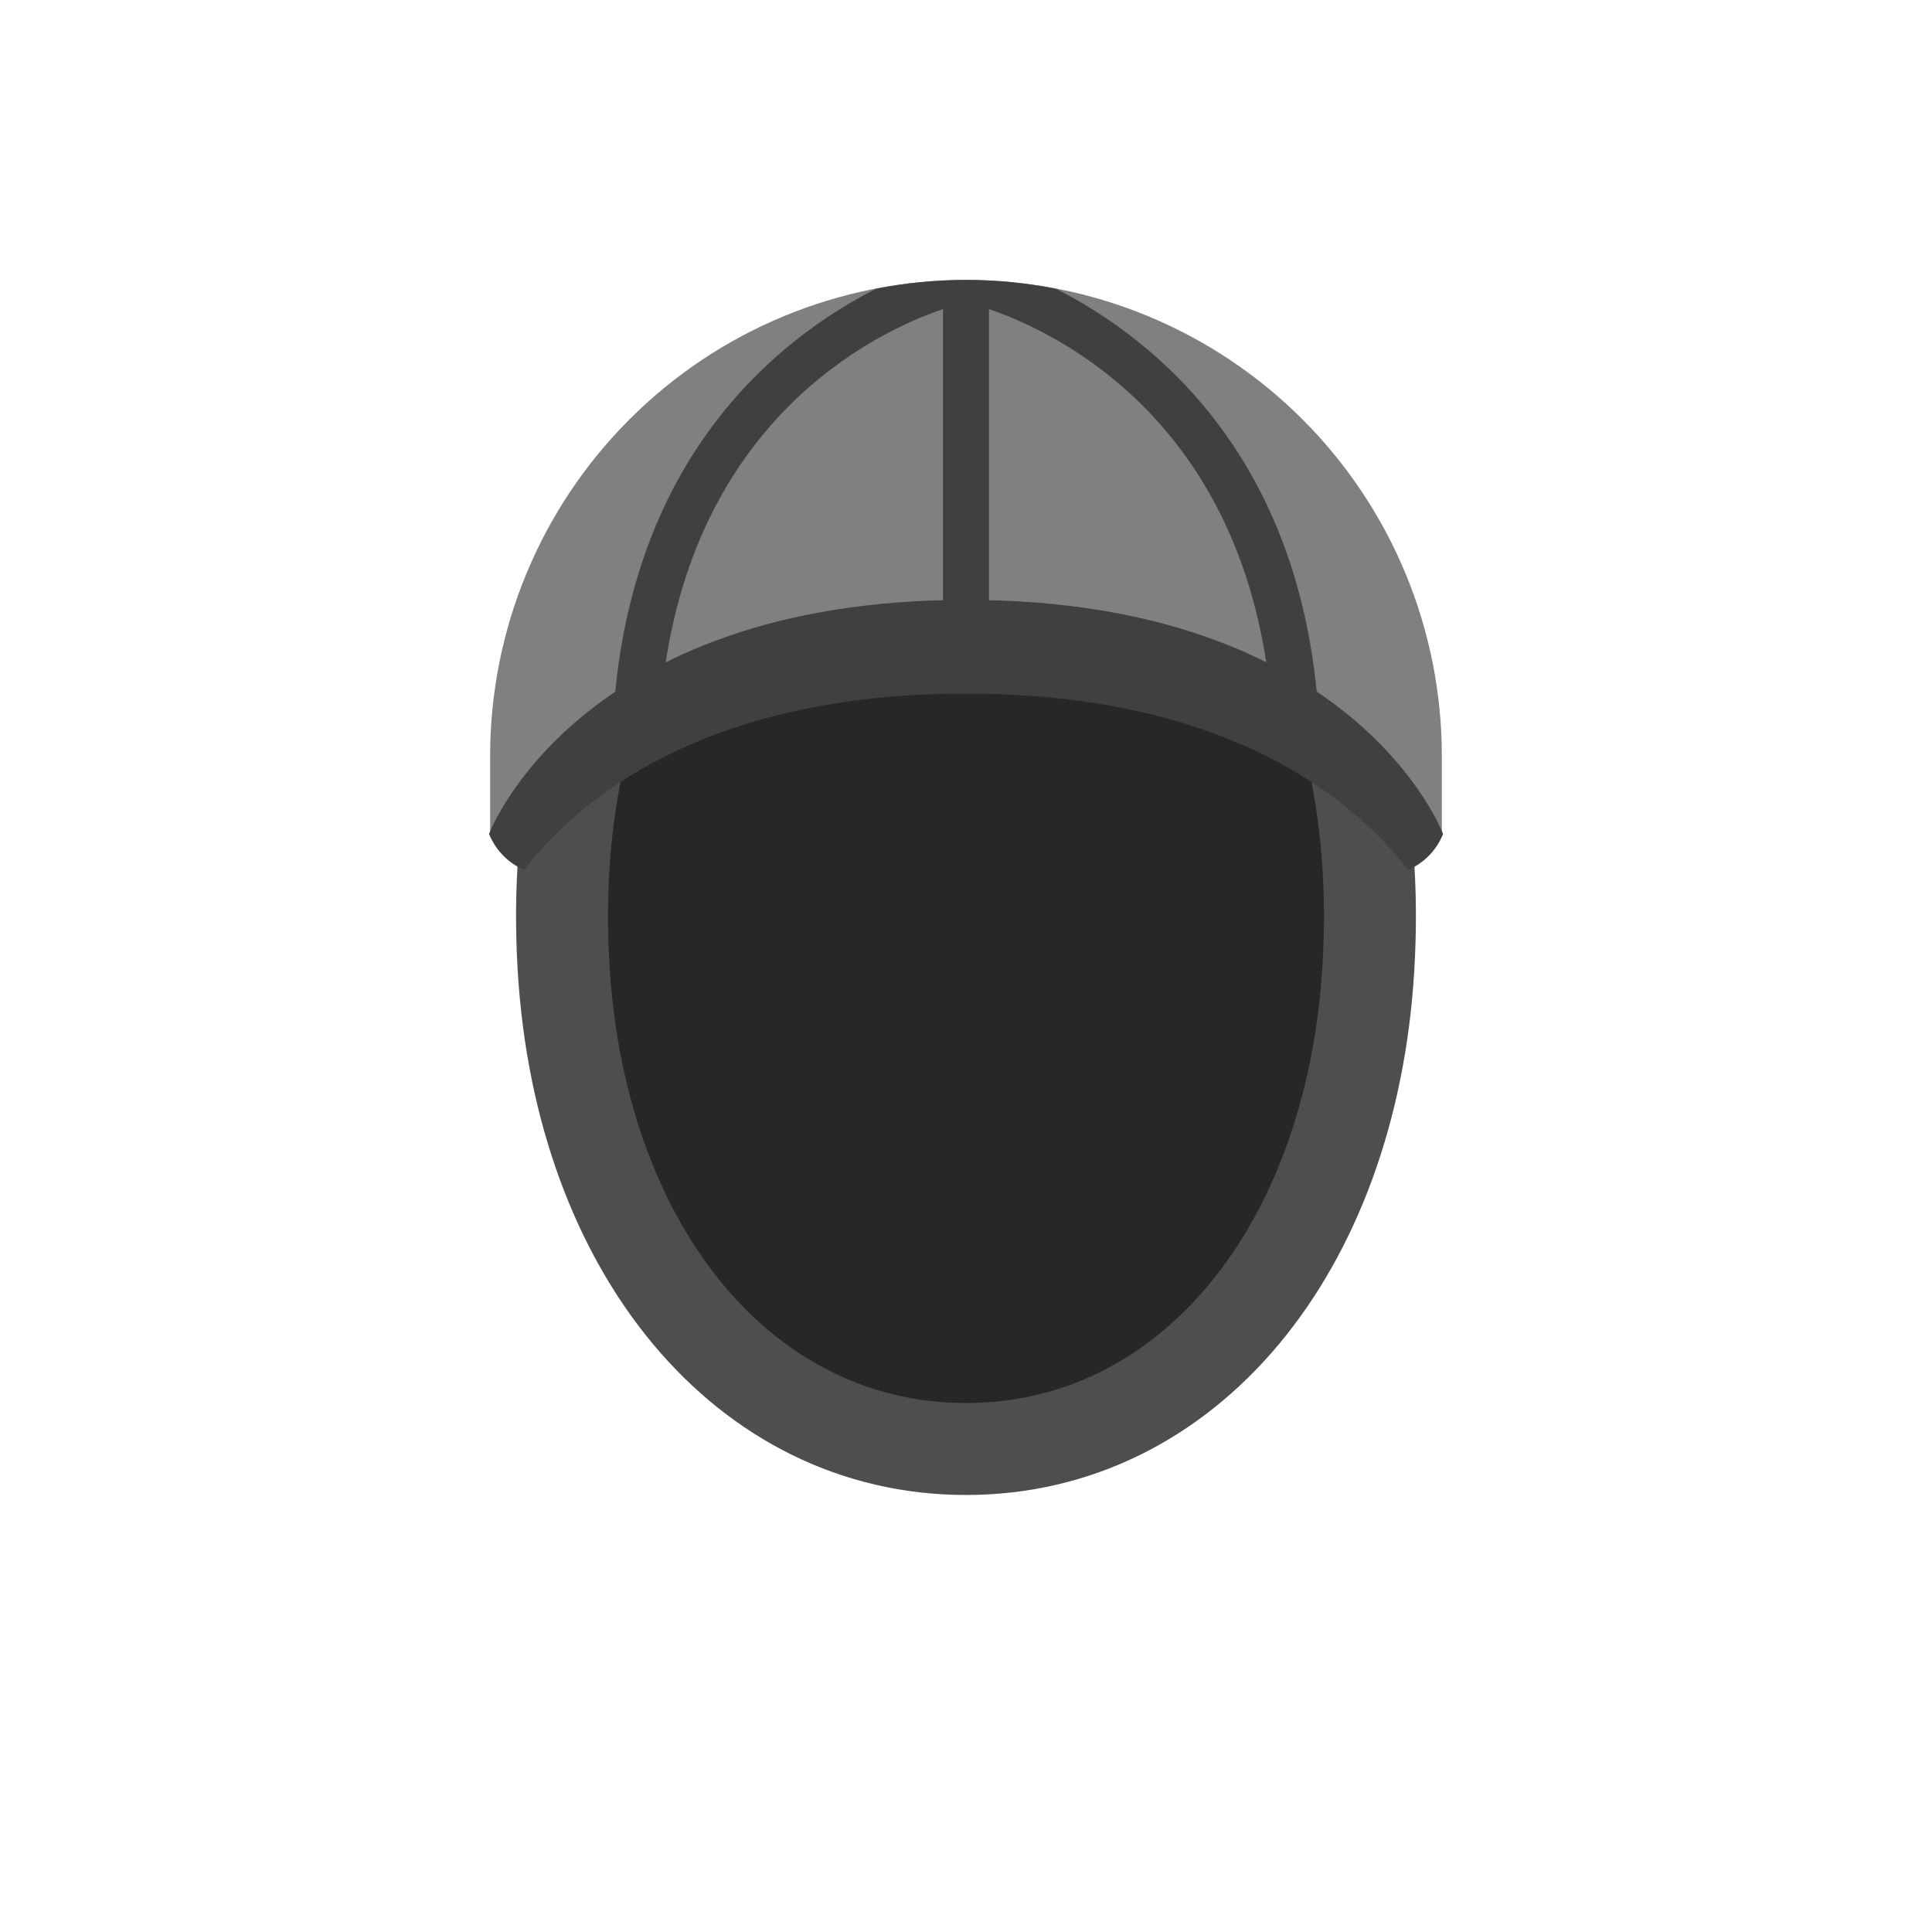<svg width="52" height="52" viewBox="0 0 52 52" fill="none" xmlns="http://www.w3.org/2000/svg">
<path d="M26 11.076C18.961 11.076 14.64 17.4 15.171 26.081C15.635 33.661 20.044 39 26 39C31.956 39 36.364 33.663 36.828 26.083C37.36 17.4 33.038 11.076 26 11.076Z" fill="#272727" stroke="#504D4D" stroke-width="2.475"/>
<path d="M26 7.534C24.318 7.534 22.652 7.866 21.098 8.51C19.544 9.153 18.132 10.097 16.943 11.287C15.754 12.476 14.81 13.888 14.167 15.442C13.523 16.996 13.192 18.662 13.192 20.344V22.369H13.856C13.856 22.369 15.945 16.49 26 16.49C36.055 16.49 38.143 22.369 38.143 22.369H38.807V20.344C38.807 16.947 37.458 13.689 35.056 11.287C32.655 8.885 29.397 7.535 26 7.534Z" fill="#808080"/>
<path d="M26 18.669C33.085 18.669 36.454 21.546 37.9 23.413C38.329 23.228 38.668 22.88 38.841 22.446C38.841 22.446 36.486 16.146 26.003 16.146C15.52 16.146 13.163 22.446 13.163 22.446C13.337 22.88 13.676 23.228 14.106 23.413C15.545 21.546 18.915 18.669 26 18.669Z" fill="#404040"/>
<path d="M28.419 7.771C26.822 7.455 25.178 7.455 23.581 7.771C20.933 9.116 16.812 12.371 16.487 19.634H16.518C16.924 19.273 17.357 18.942 17.812 18.645C18.57 11.319 23.542 8.945 25.381 8.318V16.5C25.581 16.494 25.788 16.486 26 16.486C26.212 16.486 26.414 16.494 26.618 16.5V8.32C28.457 8.947 33.429 11.32 34.187 18.647C34.643 18.944 35.075 19.274 35.481 19.636H35.512C35.187 12.367 31.066 9.116 28.419 7.771Z" fill="#404040"/>
</svg>
